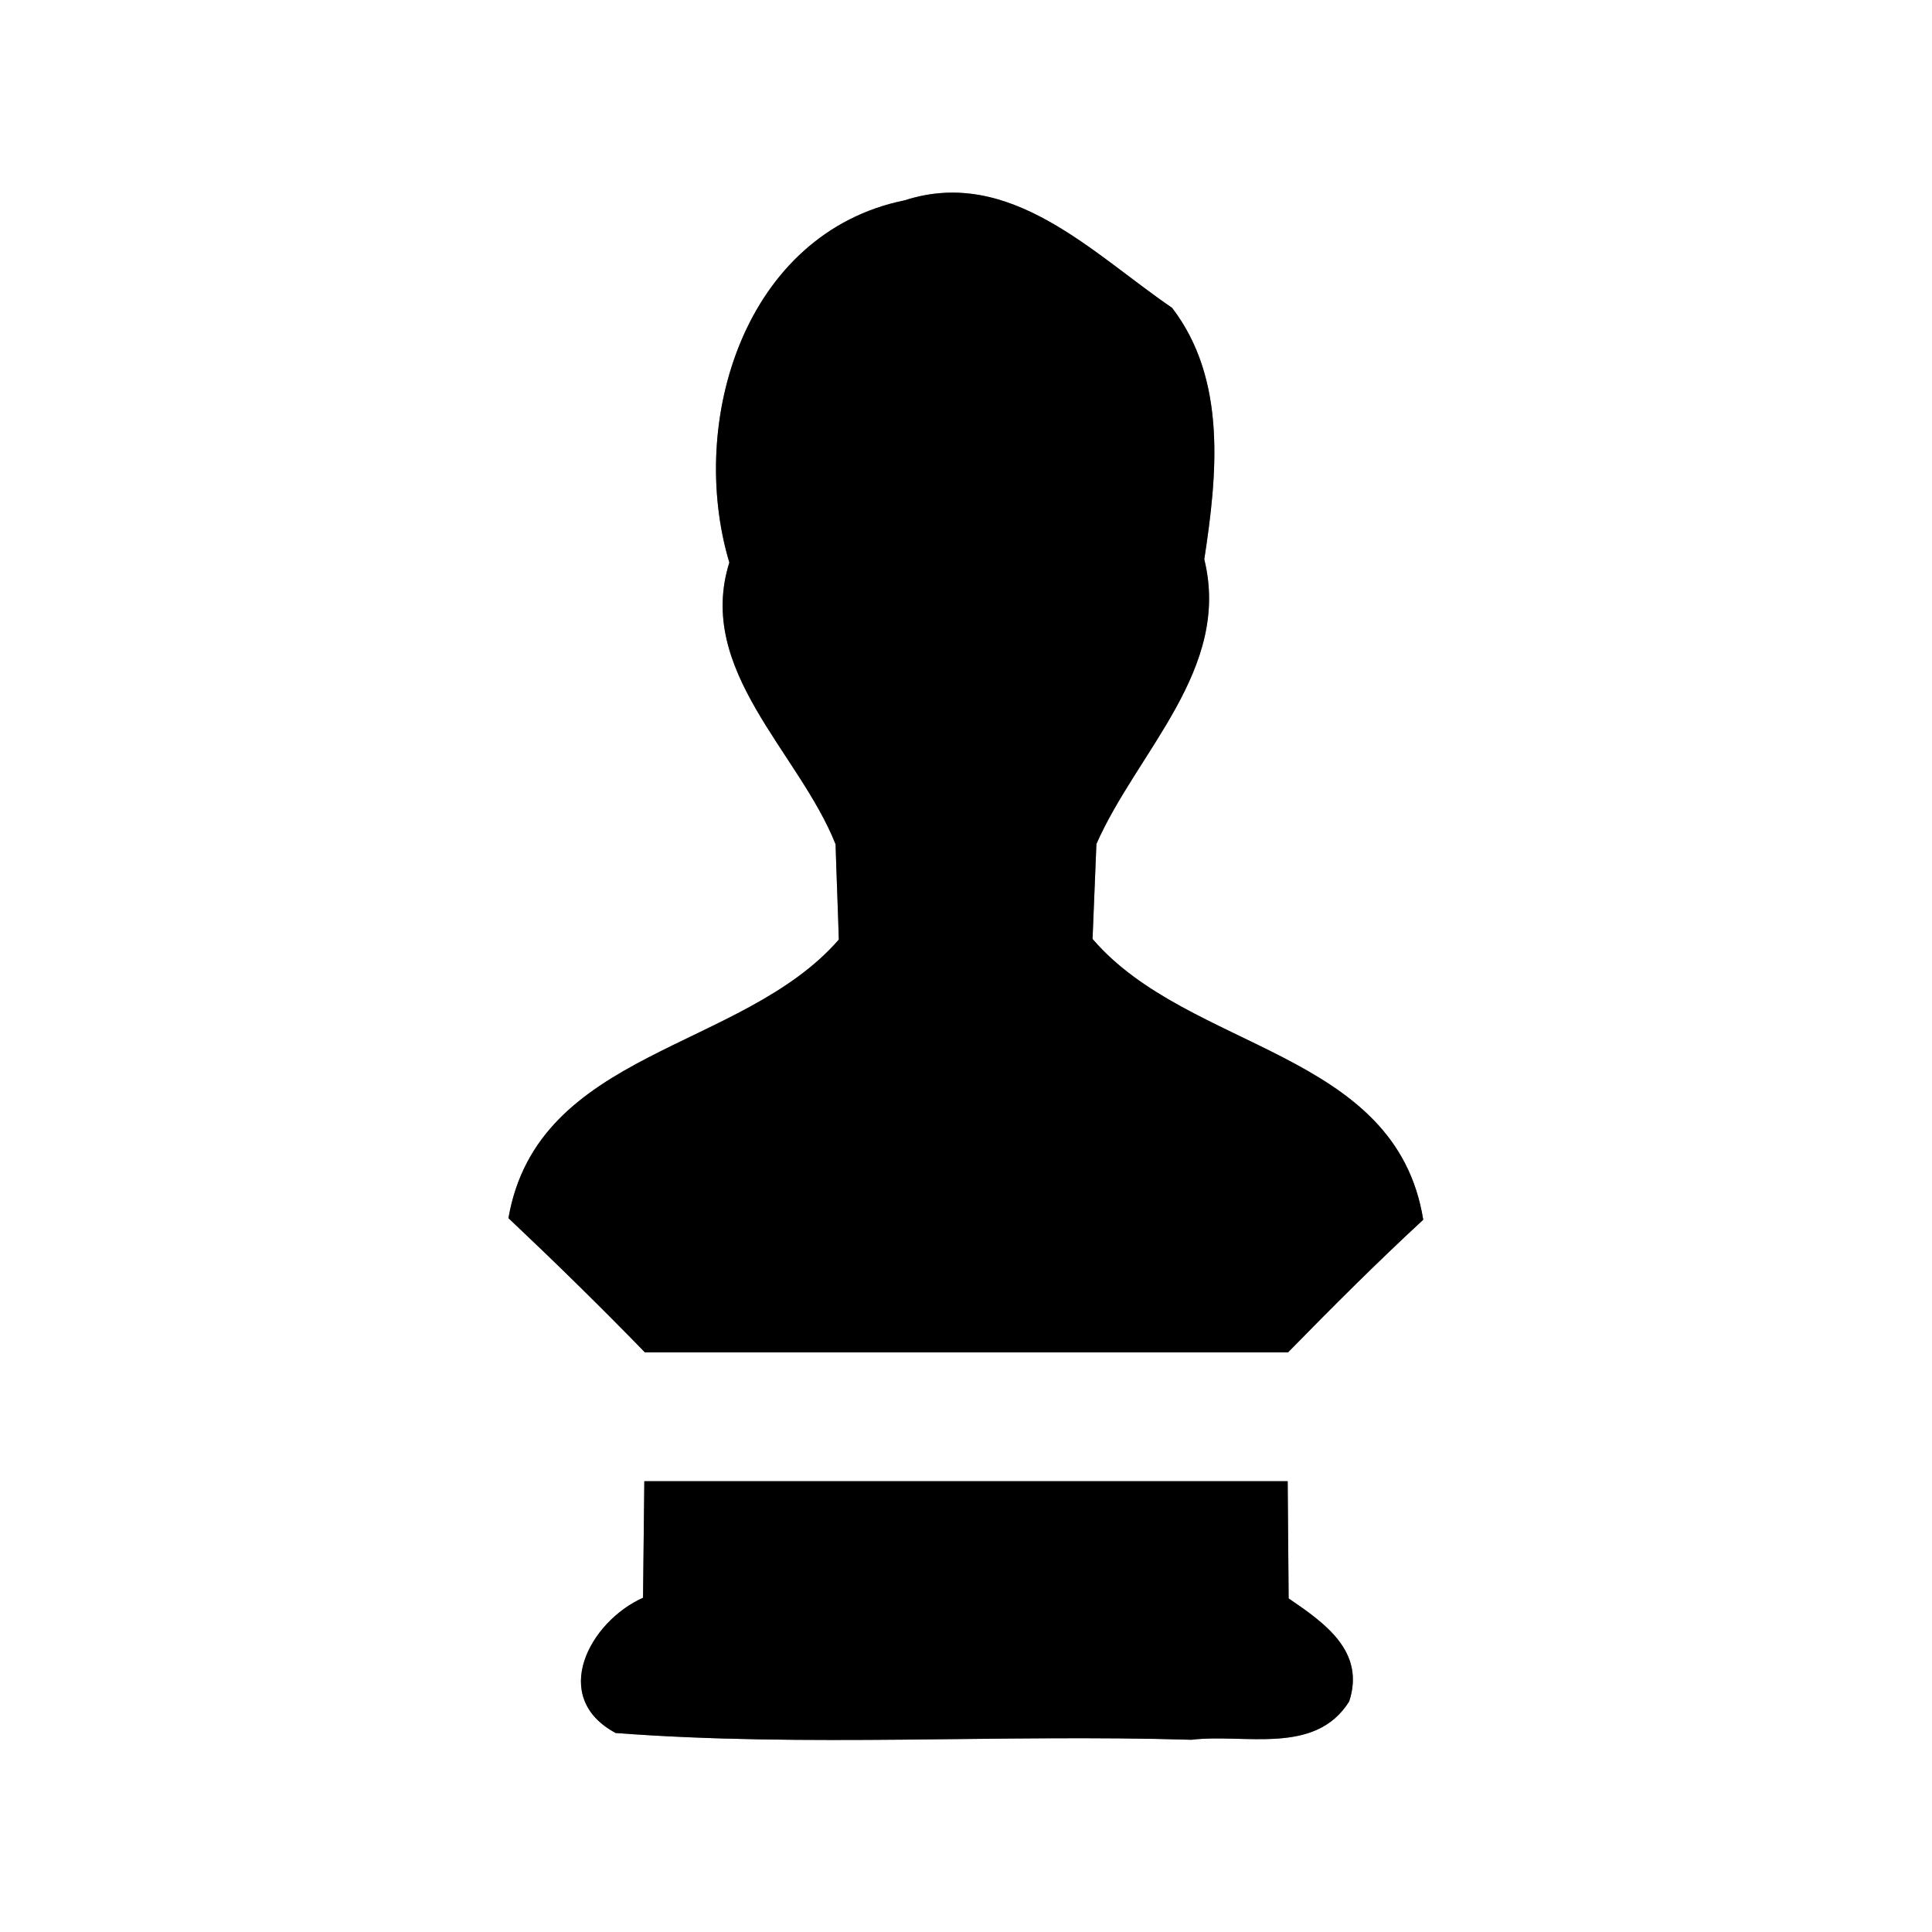 <?xml version="1.0" encoding="UTF-8" ?>
<!DOCTYPE svg PUBLIC "-//W3C//DTD SVG 1.1//EN" "http://www.w3.org/Graphics/SVG/1.1/DTD/svg11.dtd">
<svg width="60pt" height="60pt" viewBox="0 0 60 60" version="1.1" xmlns="http://www.w3.org/2000/svg">
<rect x="0" y="0" width="60" height="60" fill="#808080" stroke="none"/>
<g id="#ffffffff">
<path fill="#ffffff" opacity="1.00" d=" M 0.00 0.00 L 60.00 0.00 L 60.00 60.00 L 0.00 60.00 L 0.00 0.00 M 28.10 6.22 C 23.13 7.23 21.34 13.08 22.65 17.47 C 21.60 20.82 24.81 23.35 25.95 26.22 C 25.97 26.96 26.03 28.44 26.05 29.18 C 23.04 32.64 16.70 32.60 15.79 37.83 C 17.23 39.19 18.65 40.58 20.03 42.00 C 26.69 42.00 33.34 42.00 40.00 42.00 C 41.37 40.60 42.76 39.21 44.20 37.88 C 43.35 32.60 36.93 32.66 33.93 29.16 C 33.96 28.42 34.02 26.95 34.05 26.21 C 35.32 23.33 38.24 20.78 37.40 17.37 C 37.80 14.76 38.11 11.79 36.40 9.56 C 33.95 7.89 31.38 5.16 28.10 6.22 M 20.01 46.00 C 20.00 47.21 19.98 48.42 19.97 49.62 C 18.31 50.36 17.05 52.71 19.12 53.82 C 25.06 54.27 31.04 53.85 37.00 54.03 C 38.65 53.83 40.84 54.53 41.90 52.84 C 42.41 51.28 41.13 50.40 40.02 49.64 C 40.01 48.43 40.00 47.21 39.99 46.00 C 33.33 46.00 26.67 46.00 20.01 46.00 Z" />
</g>
<g id="#000000ff">
<path fill="#000000" opacity="1.00" d=" M 28.10 6.22 C 31.38 5.16 33.95 7.89 36.40 9.56 C 38.11 11.79 37.80 14.76 37.40 17.37 C 38.24 20.78 35.32 23.33 34.05 26.21 C 34.02 26.95 33.96 28.42 33.93 29.16 C 36.93 32.66 43.35 32.60 44.20 37.88 C 42.76 39.21 41.37 40.60 40.00 42.00 C 33.34 42.00 26.69 42.00 20.03 42.00 C 18.65 40.58 17.23 39.19 15.79 37.83 C 16.70 32.60 23.04 32.64 26.05 29.18 C 26.03 28.44 25.97 26.96 25.95 26.22 C 24.81 23.35 21.60 20.82 22.65 17.47 C 21.34 13.08 23.13 7.23 28.10 6.22 Z" />
<path fill="#000000" opacity="1.00" d=" M 20.01 46.00 C 26.67 46.00 33.33 46.00 39.99 46.00 C 40.00 47.21 40.01 48.43 40.02 49.64 C 41.13 50.40 42.41 51.28 41.90 52.84 C 40.84 54.53 38.65 53.83 37.00 54.03 C 31.04 53.85 25.06 54.27 19.12 53.82 C 17.05 52.71 18.31 50.36 19.97 49.62 C 19.98 48.42 20.00 47.21 20.01 46.00 Z" />
</g>
</svg>
